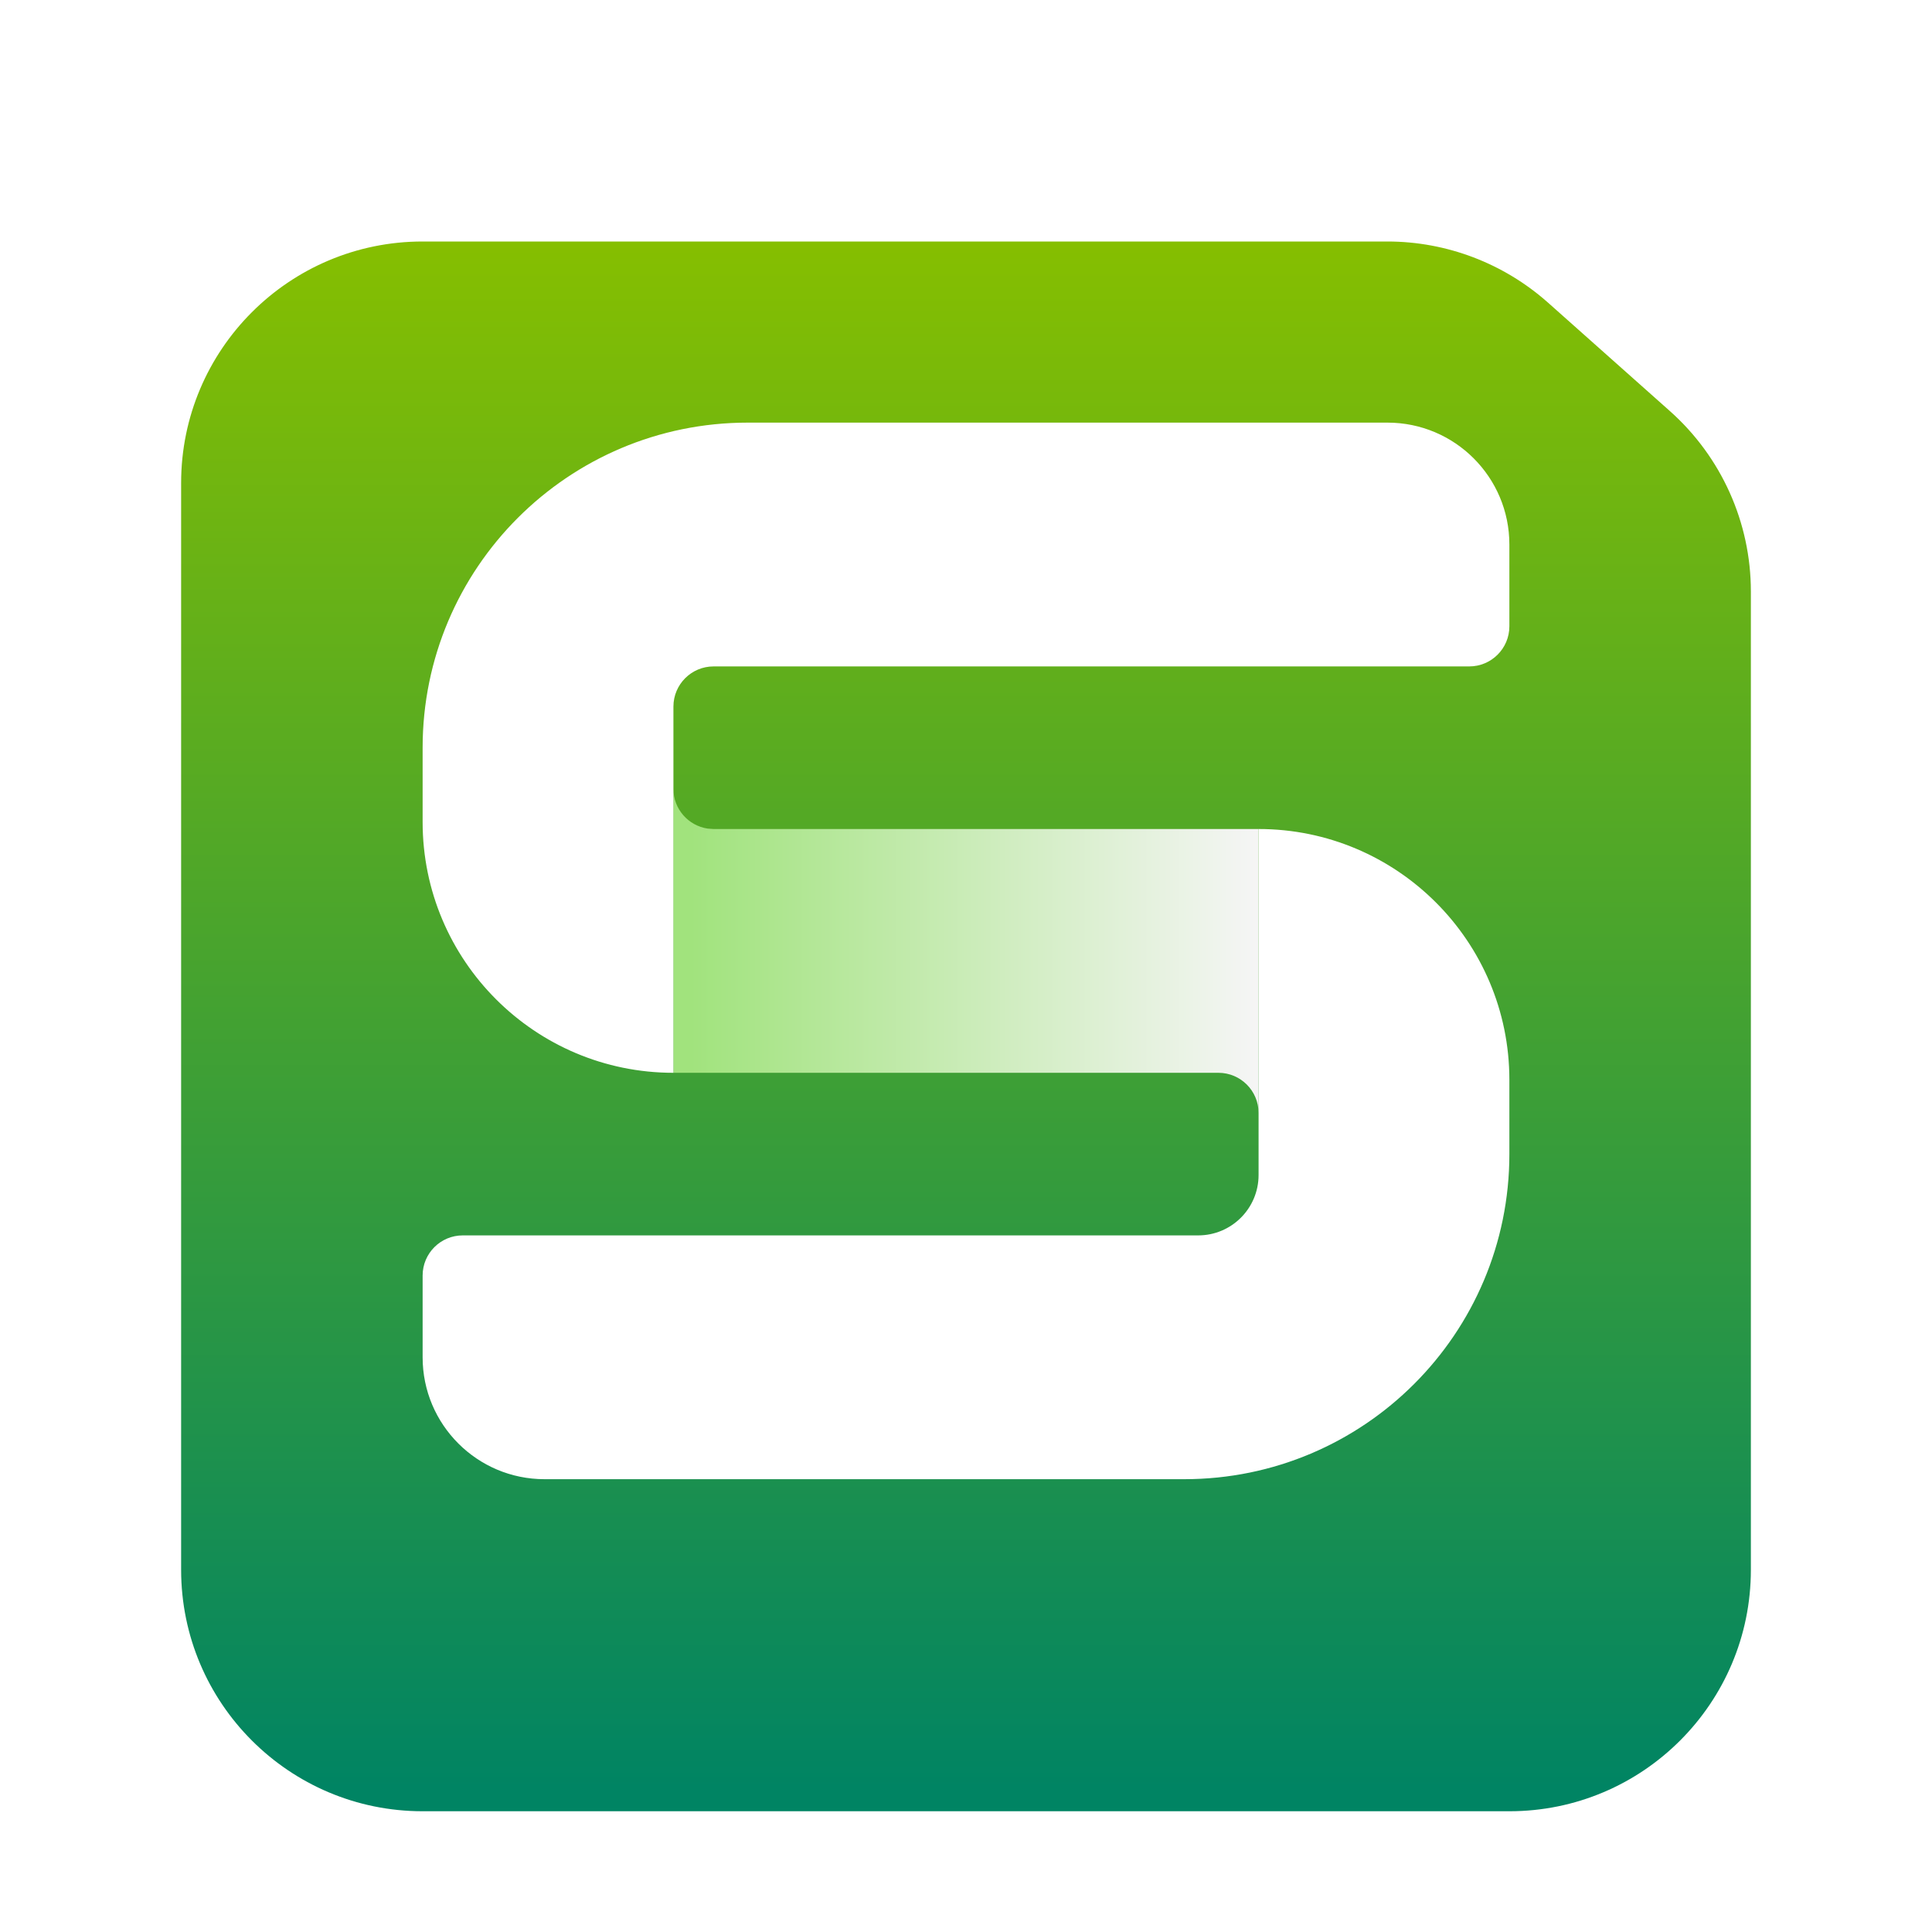 <svg xmlns="http://www.w3.org/2000/svg" width="32" height="32" viewBox="0 0 32 32">
  <defs>
    <filter id="wps-office-etmain-b" width="130.8%" height="130.8%" x="-15.4%" y="-15.4%" filterUnits="objectBoundingBox">
      <feOffset dy="1" in="SourceAlpha" result="shadowOffsetOuter1"/>
      <feGaussianBlur in="shadowOffsetOuter1" result="shadowBlurOuter1" stdDeviation=".5"/>
      <feComposite in="shadowBlurOuter1" in2="SourceAlpha" operator="out" result="shadowBlurOuter1"/>
      <feColorMatrix in="shadowBlurOuter1" result="shadowMatrixOuter1" values="0 0 0 0 0   0 0 0 0 0   0 0 0 0 0  0 0 0 0.15 0"/>
      <feMerge>
        <feMergeNode in="shadowMatrixOuter1"/>
        <feMergeNode in="SourceGraphic"/>
      </feMerge>
    </filter>
    <linearGradient id="wps-office-etmain-a" x1="50%" x2="50%" y1="0%" y2="98.239%">
      <stop offset="0%" stop-color="#86BF00"/>
      <stop offset="100%" stop-color="#008463"/>
    </linearGradient>
    <linearGradient id="wps-office-etmain-c" x1="100%" x2="2.756%" y1="50%" y2="50%">
      <stop offset="0%" stop-color="#F5F5F5"/>
      <stop offset="100%" stop-color="#A1E37D"/>
    </linearGradient>
  </defs>
  <g fill="none" fill-rule="evenodd">
    <g fill="url(#wps-office-etmain-a)" filter="url(#wps-office-etmain-b)" transform="translate(3 3)">
      <path d="M4,0 L19.979,0 C20.959,-1.79960006e-16 21.904,0.36 22.637,1.01 L24.657,2.807 C25.511,3.566 26,4.654 26,5.796 L26,22 C26,24.209 24.209,26 22,26 L4,26 C1.791,26 2.705415e-16,24.209 0,22 L0,4 C-2.705415e-16,1.791 1.791,4.05812251e-16 4,0 Z"/>
    </g>
    <g fill-rule="nonzero" transform="translate(7 7)">
      <path fill="url(#wps-office-etmain-c)" d="M13.846,11.434 C13.846,11.067 13.548,10.769 13.181,10.769 L13.181,10.769 L4.154,10.769 L4.154,6.066 C4.154,6.4 4.4,6.676 4.721,6.724 L4.819,6.731 L13.846,6.731 Z"/>
      <path fill="#FFF" d="M12.615,17.5 L2.019,17.5 C0.904,17.5 1.36571431e-16,16.596 0,15.481 L0,14.127 C1.01690743e-14,13.759 0.298,13.462 0.665,13.462 L12.846,13.462 C13.398,13.462 13.846,13.014 13.846,12.462 L13.846,6.731 L13.846,6.731 C16.14,6.731 18,8.591 18,10.885 L18,12.115 C18,15.089 15.589,17.5 12.615,17.5 Z M4.154,4.703 L4.154,10.769 L4.154,10.769 C1.86,10.769 2.80946943e-16,8.909 0,6.615 L0,5.385 C-3.64191341e-16,2.411 2.411,-2.54338561e-05 5.385,-2.54338561e-05 L15.981,-2.54338561e-05 C17.096,-2.54338561e-05 18,0.904 18,2.019 L18,3.373 C18,3.741 17.702,4.038 17.335,4.038 L4.819,4.038 C4.452,4.038 4.154,4.336 4.154,4.703 Z"/>
    </g>
  </g>
</svg>
